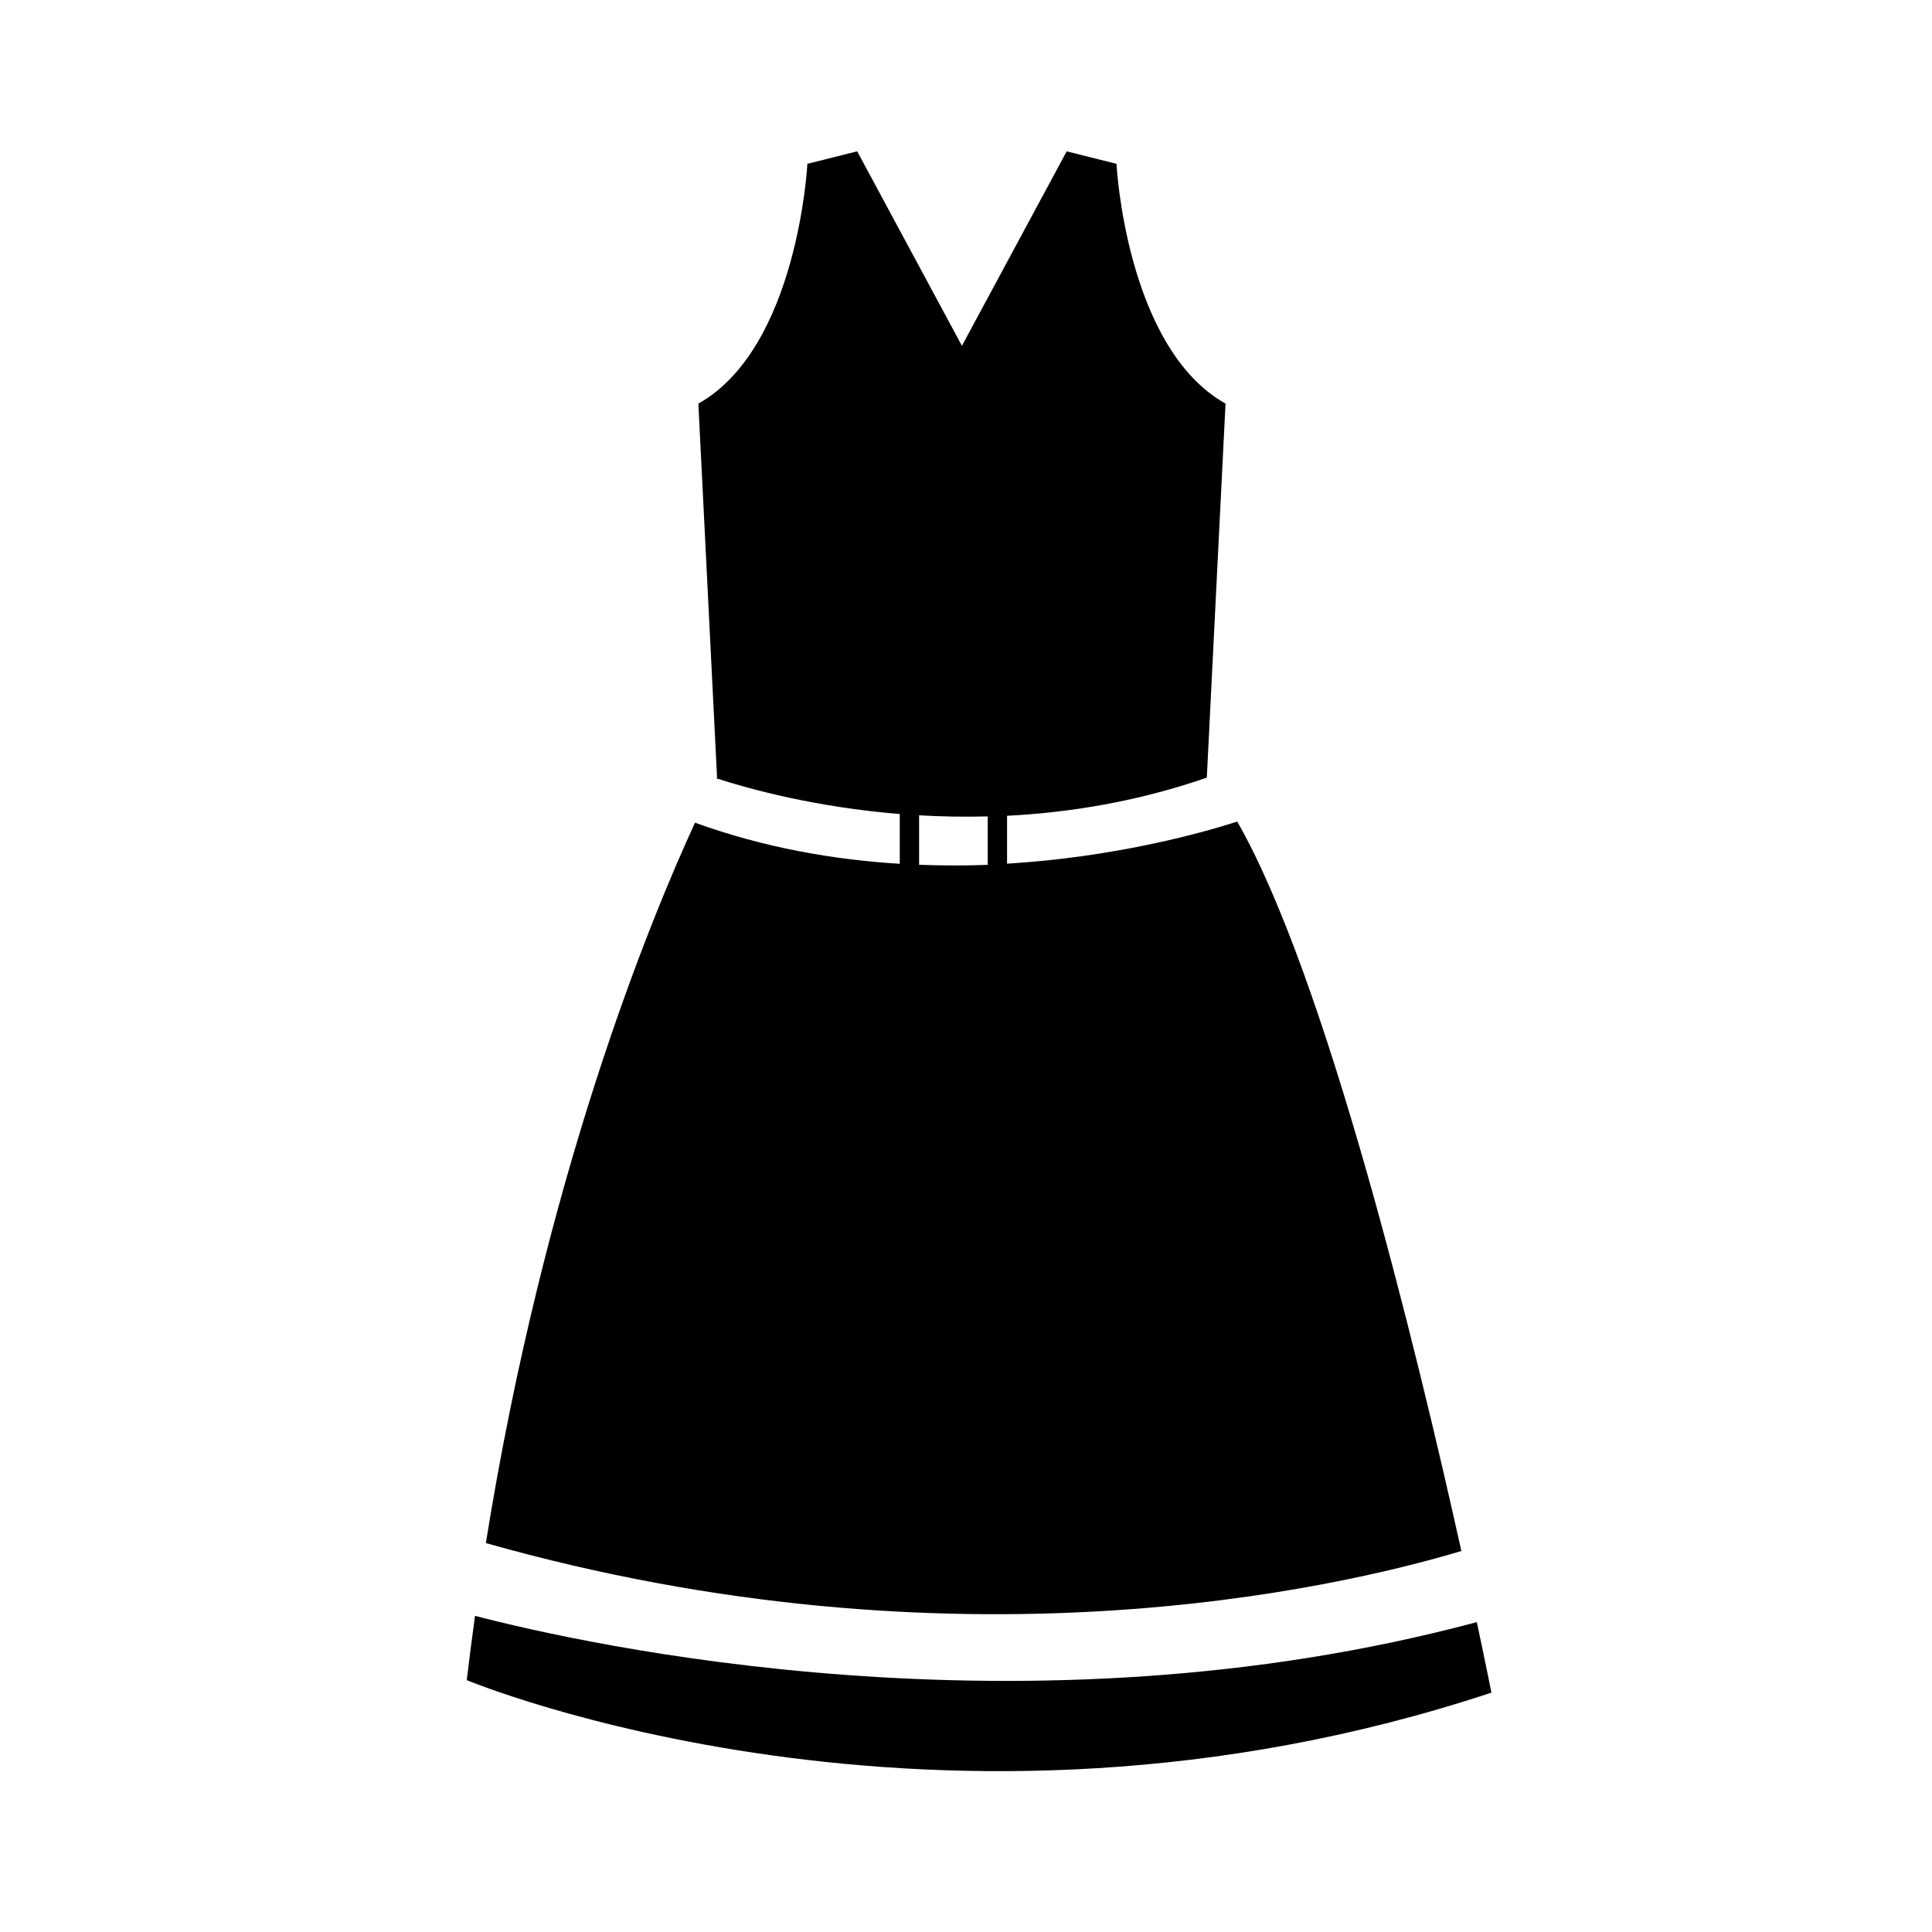 <svg xmlns="http://www.w3.org/2000/svg" xmlns:xlink="http://www.w3.org/1999/xlink" version="1.1" x="0px" y="0px" viewBox="0 0 100 100" enable-background="new 0 0 100 100" xml:space="preserve"><g><path d="M35.974,42.582c-2.354,5.106-7.787,18.334-10.826,37.287c24.306,6.883,43.939,2.369,50.492,0.411   c-2.35-10.583-7.019-29.756-11.6-37.754c-2.016,0.644-6.426,1.843-11.915,2.178v-2.479c3.243-0.165,6.76-0.733,10.349-1.978   c-0.003-0.003-0.006-0.008-0.009-0.011l0.968-19.344c-5.159-2.902-5.645-12.413-5.645-12.413l-2.577-0.645l-5.422,10.065   L44.368,7.833L41.79,8.479c0,0-0.484,9.511-5.643,12.413l0.967,19.344c0,0-0.009,0.018-0.028,0.052   c1.71,0.555,5.126,1.49,9.486,1.846v2.576C43.175,44.501,39.569,43.884,35.974,42.582z M47.572,42.2   c1.132,0.066,2.319,0.089,3.553,0.057v2.507c-1.144,0.045-2.335,0.042-3.553-0.003V42.2z"></path><path d="M24.587,83.636c-0.15,1.094-0.294,2.2-0.427,3.328c0,0,24.343,10.155,53.036,0.646c0,0-0.273-1.379-0.756-3.65   C53.048,90.228,30.24,85.108,24.587,83.636z"></path></g></svg>